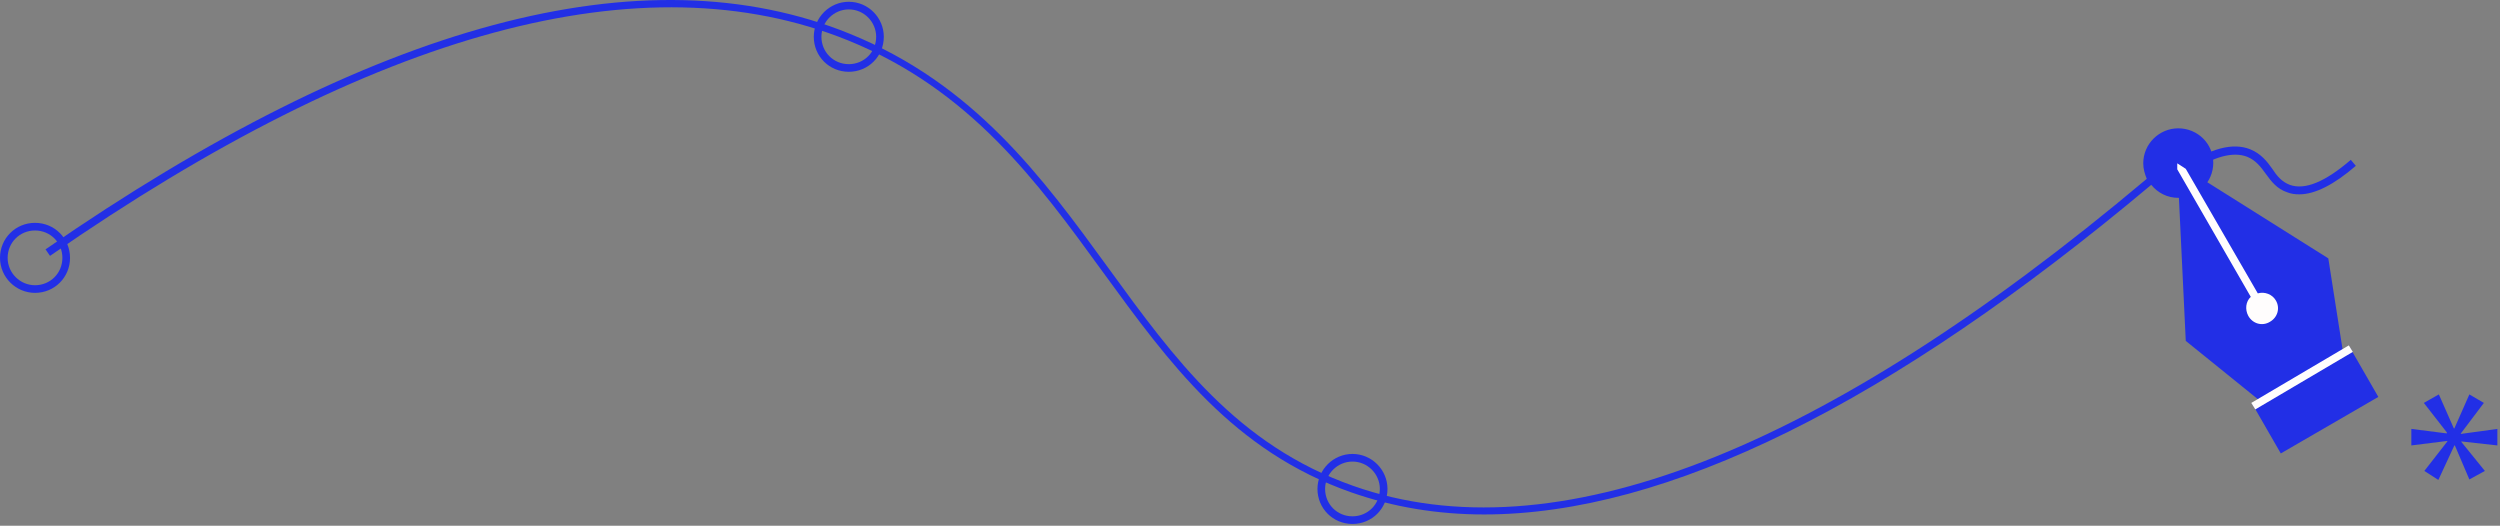 <svg width="932" height="196" viewBox="0 0 932 196" fill="none" xmlns="http://www.w3.org/2000/svg">
<rect x="0" y="0" width="932" height="196" fill="#808080" stroke="none"/>
<path d="M873.402 130.813L867.994 96.318L816.717 64.058C825.48 58.278 832.568 56.415 837.79 58.464C840.959 59.771 842.821 62.196 844.687 64.806C846.739 67.603 848.791 70.4 852.706 71.704C854.195 72.263 855.503 72.449 857.182 72.449C862.963 72.449 870.046 68.907 878.251 61.823L876.385 59.585C866.877 67.79 859.231 70.959 853.637 68.907C850.653 67.79 848.791 65.551 847.112 62.941C845.246 60.33 843.011 57.346 838.907 55.667C832.382 53.056 823.991 55.294 814.106 62.196L811.682 60.888L814.855 127.085L842.076 149.085L839.652 150.579L850.281 169.04L886.642 147.968L876.013 129.51L873.402 130.813ZM931.022 166.057V159.901L917.409 161.767V161.58L925.986 150.206L920.579 147.037L914.985 159.715H914.798L909.204 147.037L903.61 150.206L912.188 161.208V161.58L898.947 159.901V166.057L912.374 164.377V164.564L903.796 175.565L909.018 178.921L914.985 166.057H915.171L920.579 178.735L926.359 175.565L917.595 164.75V164.564L931.022 166.057Z" fill="#222FE6"/>
<path d="M812.059 47.839C804.971 47.839 799.005 53.619 799.005 60.889C799.005 62.941 799.563 64.807 800.308 66.669C678.547 169.041 579.163 207.45 504.575 181.16C461.13 165.868 437.823 133.797 413.022 99.674C388.594 66.11 363.235 31.429 316.807 12.595C239.984 -18.731 139.106 8.494 16.969 92.963L18.648 95.384C139.851 11.291 239.984 -15.748 316.062 15.02C361.745 33.477 386.732 67.79 410.97 101.164C435.957 135.477 459.64 168.106 503.83 183.585C519.308 188.992 535.718 191.789 553.245 191.789C621.304 191.789 704.651 150.579 801.988 68.907C804.412 71.891 807.954 73.757 812.059 73.757C819.142 73.757 825.109 67.976 825.109 60.703C825.109 53.619 819.329 47.839 812.059 47.839Z" fill="#222FE6"/>
<path d="M811.682 60.889L814.855 62.941L841.704 109.369C844.315 108.624 847.112 109.745 848.415 111.98C850.095 114.777 849.164 118.322 846.181 119.998C843.384 121.678 839.838 120.743 838.162 117.76C836.855 115.339 837.227 112.352 839.093 110.676L811.682 63.127V60.889ZM877.134 131.186L875.64 128.762L839.279 150.207L840.773 152.631L877.134 131.186Z" fill="#FFFDFD"/>
<path d="M504.201 170.65C510.676 170.65 515.832 175.966 515.832 182.277C515.832 188.764 510.689 193.907 504.201 193.907C497.718 193.907 492.575 188.764 492.575 182.277C492.575 175.806 497.891 170.65 504.201 170.65ZM13.054 84.501C19.541 84.501 24.685 89.645 24.685 96.132C24.684 102.616 19.541 107.758 13.054 107.758C6.743 107.758 1.424 102.602 1.424 96.132C1.424 89.645 6.57 84.502 13.054 84.501ZM316.434 2.085C322.904 2.085 328.06 7.401 328.061 13.711C328.061 20.199 322.917 25.342 316.434 25.342C309.946 25.342 304.804 20.199 304.804 13.711C304.804 7.241 310.119 2.086 316.434 2.085Z" stroke="#222FE6" stroke-width="2.847"/>
</svg>
